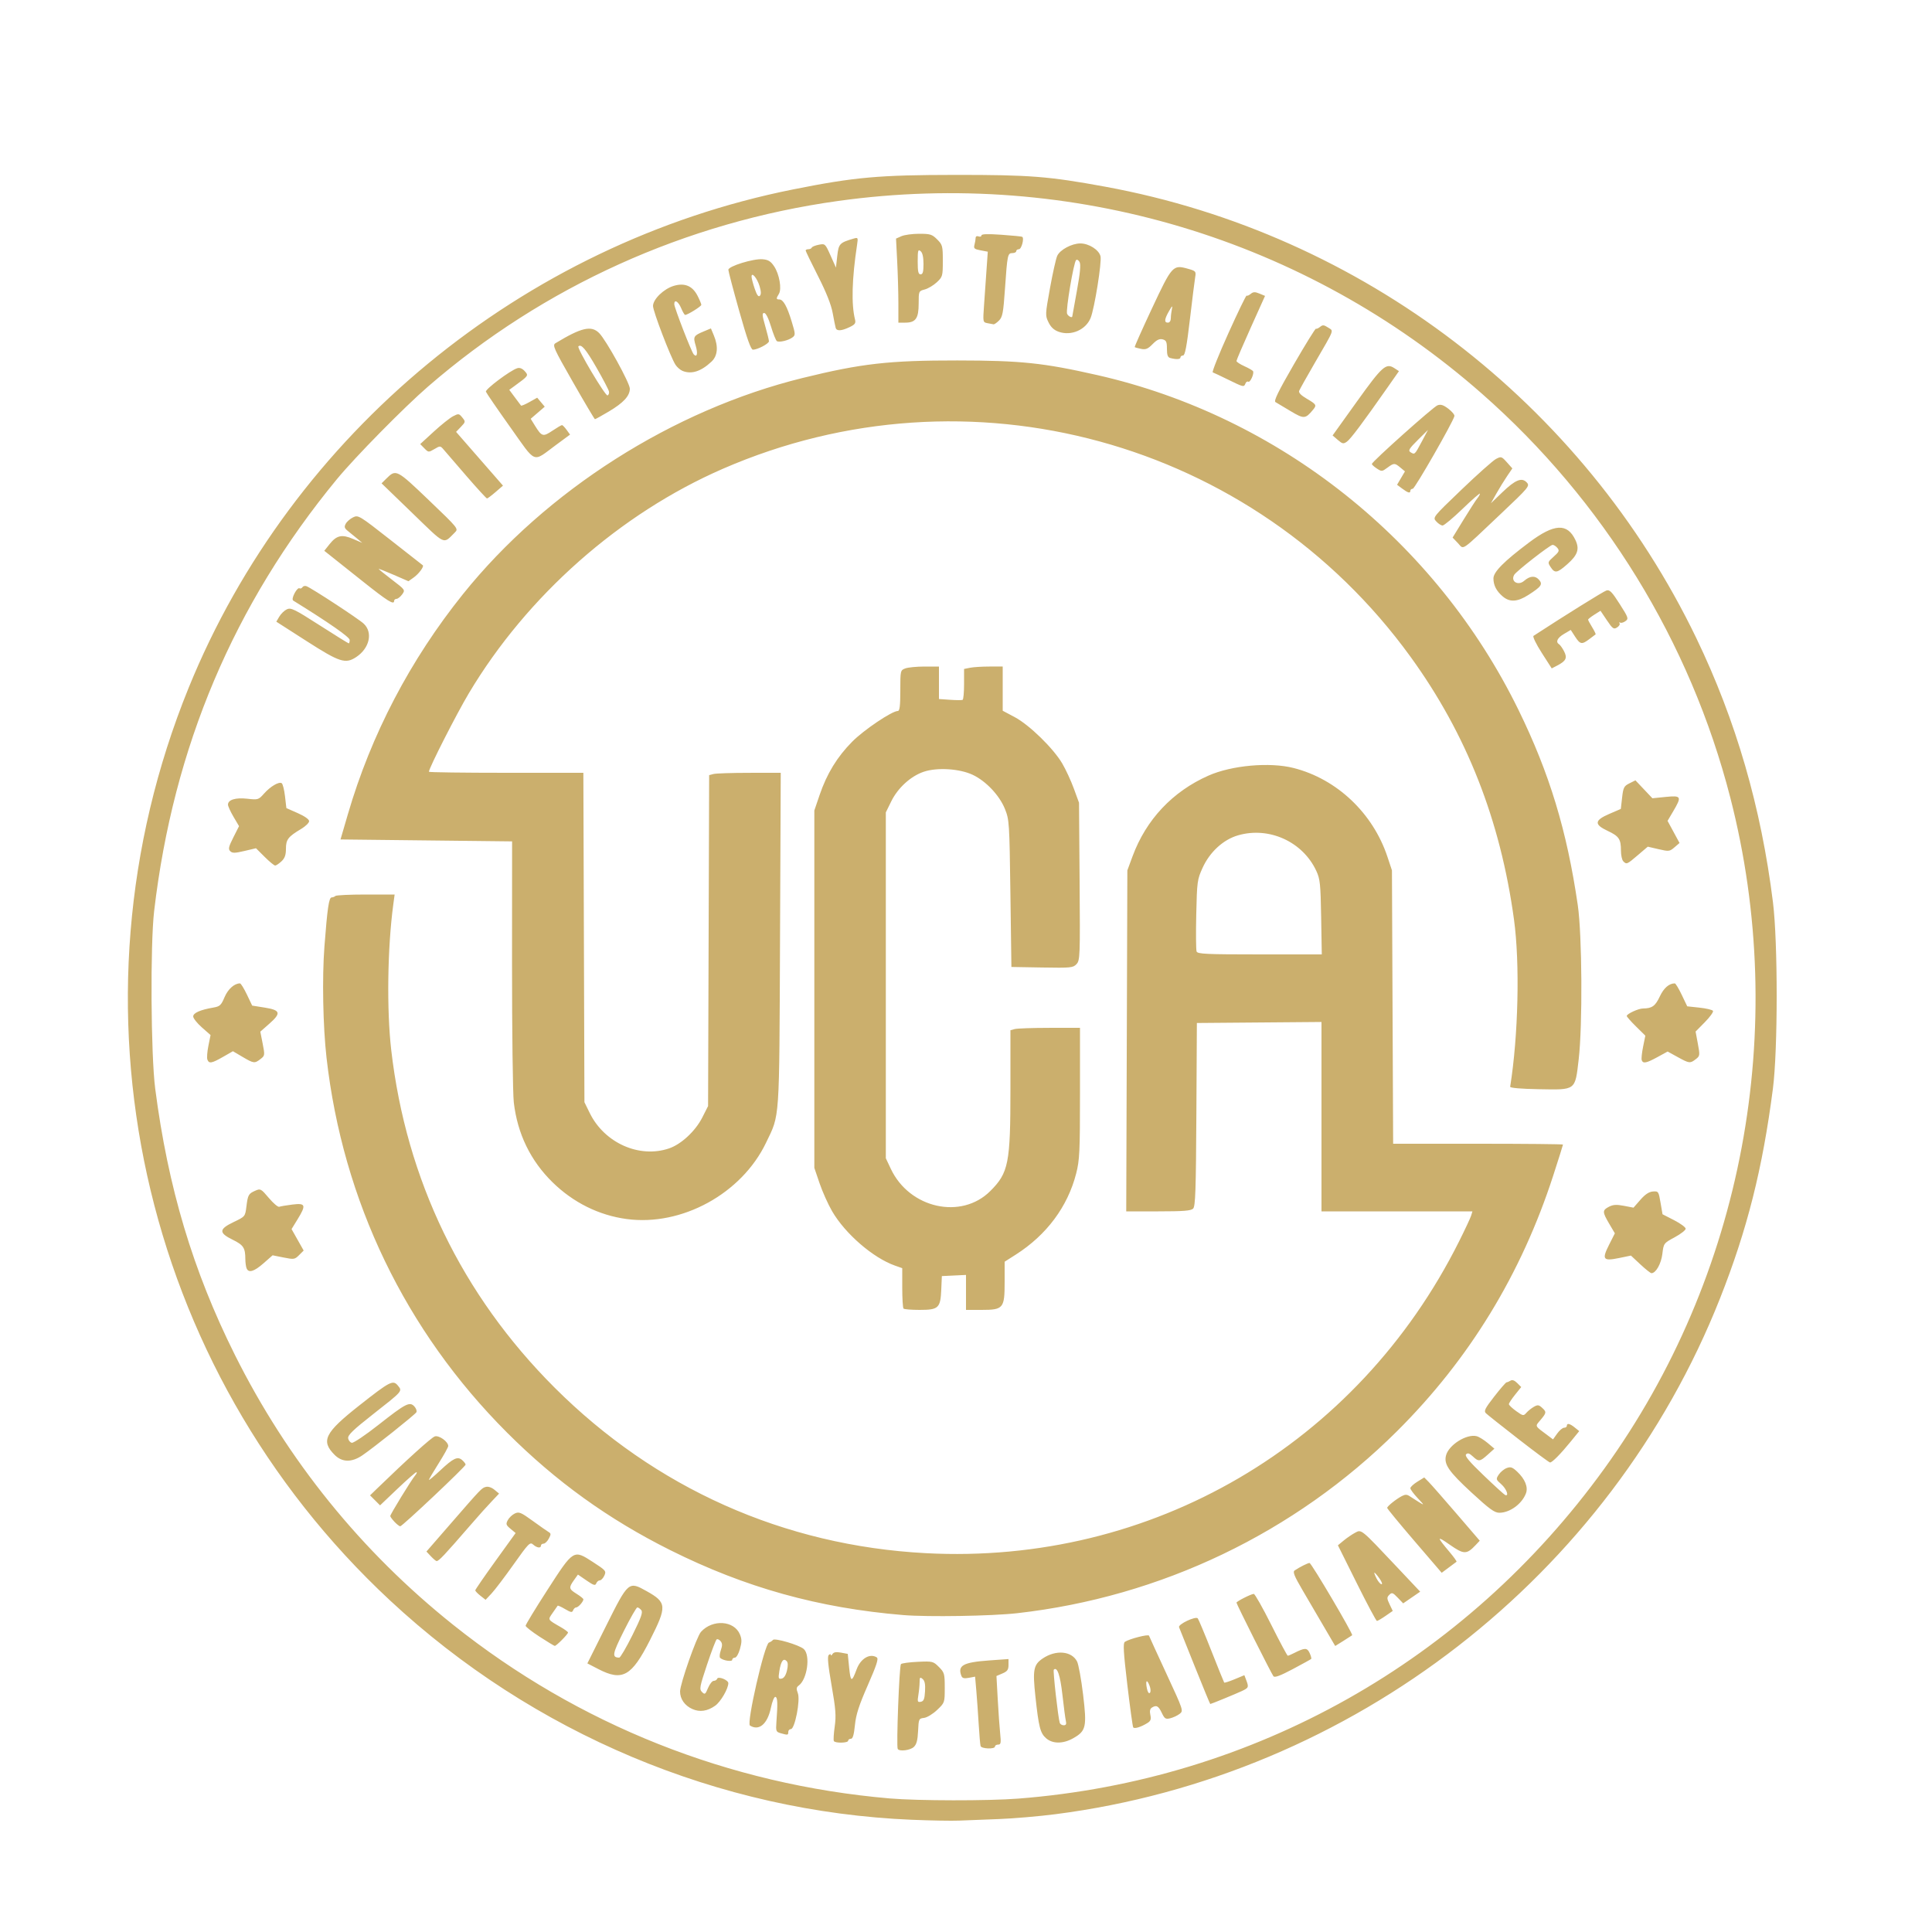 <?xml version="1.0" encoding="UTF-8" standalone="no"?>
<svg
   xmlns:dc="http://purl.org/dc/elements/1.1/"
   xmlns:cc="http://creativecommons.org/ns#"
   xmlns:rdf="http://www.w3.org/1999/02/22-rdf-syntax-ns#"
   xmlns:svg="http://www.w3.org/2000/svg"
   xmlns="http://www.w3.org/2000/svg"
   xmlns:sodipodi="http://sodipodi.sourceforge.net/DTD/sodipodi-0.dtd"
   xmlns:inkscape="http://www.inkscape.org/namespaces/inkscape"
   version="1.1"
   id="svg10"
   width="1000"
   height="1000"
   viewBox="0 0 1000 1000"
   sodipodi:docname="uca.svg"
   inkscape:version="1.0.1 (3bc2e813f5, 2020-09-07)">
  <defs
     id="defs14" />
  <sodipodi:namedview
     pagecolor="#ffffff"
     bordercolor="#666666"
     borderopacity="1"
     objecttolerance="10"
     gridtolerance="10"
     guidetolerance="10"
     inkscape:pageopacity="0"
     inkscape:pageshadow="2"
     inkscape:window-width="1920"
     inkscape:window-height="1017"
     id="namedview12"
     showgrid="false"
     inkscape:zoom="0.59821234"
     inkscape:cx="769.98315"
     inkscape:cy="345.5049"
     inkscape:window-x="-4"
     inkscape:window-y="-4"
     inkscape:window-maximized="1"
     inkscape:current-layer="g18" />
  <g
     inkscape:groupmode="layer"
     inkscape:label="Image"
     id="g18"
     style="display:inline">
    <path
       style="fill:#cbaf6d"
       d="M 472,941.915 C 372.142,937.751 275.897,897.295 201.842,828.353 72.392,707.842 30.963,520.029 97.646,356 151.153,224.383 270.415,126.048 410.5,98.044 c 31.842,-6.366 44.402,-7.489 84,-7.517 38.559,-0.026 48.307,0.74 77.5,6.096 C 704.89,121.003 819.342,208.435 878.087,330.446 898.529,372.903 911.567,417.87 917.68,467 c 2.579,20.728 2.564,76.437 -0.027,96.5 -5.346,41.399 -13.308,72.981 -27.347,108.47 -56.921,143.891 -190.15,247.301 -344.072,267.064 -8.55,1.098 -21.663,2.224 -29.141,2.502 -7.477,0.278 -16.745,0.642 -20.595,0.807 -3.85,0.166 -14.875,-0.027 -24.5,-0.429 z m 55.05,-10.961 C 648.967,921.468 758.477,859.803 830.431,760.118 902.258,660.609 926.314,532.4 895.593,412.825 874.865,332.146 829.925,259.073 767,203.734 675.802,123.53 554.577,87.228 433.947,103.998 354.899,114.987 281.37,148.251 221.539,200.091 209.137,210.836 183.786,236.6 174.397,248 121.004,312.832 89.722,386.731 79.789,471.5 c -2.05,17.496 -1.71,74.531 0.548,92 6.61,51.129 19.507,94.248 41.177,137.663 27.282,54.66 65.447,101.866 113.085,139.876 64.788,51.693 142.672,82.662 225.901,89.826 14.544,1.252 50.979,1.301 66.55,0.089 z M 464.663,905.25 c -0.788,-1.299 0.796,-43.043 1.667,-43.913 0.456,-0.456 4.381,-0.99 8.722,-1.188 7.661,-0.348 7.982,-0.27 10.92,2.669 2.848,2.848 3.028,3.486 3.028,10.759 0,7.71 -0.011,7.743 -3.969,11.508 -2.184,2.077 -5.22,3.919 -6.75,4.095 -2.685,0.308 -2.791,0.542 -3.084,6.795 -0.225,4.806 -0.795,6.933 -2.208,8.25 -1.897,1.767 -7.459,2.452 -8.325,1.024 z m 14.134,-29.848 c 0.213,-3.643 -0.141,-5.442 -1.25,-6.363 -1.334,-1.107 -1.548,-0.889 -1.558,1.589 -0.006,1.58 -0.297,4.606 -0.647,6.724 -0.564,3.412 -0.42,3.81 1.261,3.491 1.517,-0.289 1.957,-1.381 2.194,-5.441 z M 507.551,903.75 c -0.212,-0.688 -0.652,-5.75 -0.978,-11.25 -0.326,-5.5 -0.879,-13.3 -1.228,-17.334 l -0.636,-7.334 -3.238,0.608 c -2.438,0.457 -3.391,0.211 -3.854,-0.998 -2.081,-5.422 0.885,-7.048 14.634,-8.024 l 9.75,-0.692 v 3.053 c 0,2.466 -0.599,3.31 -3.119,4.387 l -3.119,1.334 0.66,12 c 0.363,6.6 0.931,14.588 1.261,17.75 0.513,4.91 0.361,5.75 -1.042,5.75 -0.903,0 -1.642,0.45 -1.642,1 0,1.462 -6.993,1.227 -7.449,-0.25 z m -75.942,-2.573 c -0.28,-0.453 -0.084,-3.823 0.435,-7.489 0.792,-5.591 0.531,-9.03 -1.617,-21.311 -1.813,-10.37 -2.25,-14.955 -1.494,-15.711 0.594,-0.594 1.073,-0.646 1.082,-0.116 0.008,0.522 0.409,0.328 0.89,-0.432 0.618,-0.975 1.908,-1.188 4.386,-0.723 l 3.511,0.659 0.709,7.063 c 0.768,7.647 1.336,7.776 3.899,0.884 2.076,-5.581 6.843,-8.394 10.402,-6.137 1.018,0.646 -0.022,3.877 -4.641,14.409 -4.6,10.49 -6.115,15.186 -6.664,20.652 C 442,897.98 441.398,900 440.399,900 439.629,900 439,900.45 439,901 c 0,1.197 -6.662,1.356 -7.391,0.177 z M 541.503,899.75 c -3.074,-2.652 -3.862,-5.725 -5.588,-21.775 -1.476,-13.73 -0.964,-16.351 3.824,-19.578 6.787,-4.574 14.938,-3.856 17.739,1.562 0.761,1.472 2.167,9.175 3.123,17.118 2.022,16.798 1.559,18.855 -5.102,22.626 -5.221,2.956 -10.604,2.974 -13.997,0.048 z m 10.184,-9 c -0.291,-1.238 -1.094,-7.323 -1.784,-13.523 -1.127,-10.135 -2.715,-14.749 -4.47,-12.993 -0.499,0.499 2.25,24.957 3.093,27.516 0.226,0.688 1.149,1.25 2.051,1.25 1.191,0 1.495,-0.616 1.11,-2.25 z M 404,897.084 c -2.303,-0.66 -2.471,-1.106 -2.136,-5.65 0.723,-9.805 0.617,-12.756 -0.469,-13.127 -0.647,-0.221 -1.647,2.172 -2.41,5.768 -1.769,8.337 -6.154,12.005 -10.818,9.049 -1.832,-1.162 7.531,-42.084 9.821,-42.923 0.832,-0.305 1.762,-0.921 2.067,-1.369 0.803,-1.181 13.66,2.599 15.979,4.698 3.533,3.198 1.816,15.666 -2.603,18.897 -1.25,0.914 -1.34,1.681 -0.467,3.976 C 414.34,880.025 411.414,895 409.33,895 408.598,895 408,895.675 408,896.5 c 0,1.625 -0.245,1.66 -4,0.584 z m 3.333,-32.422 c 0.618,-2.614 0.55,-4.179 -0.214,-4.943 -1.643,-1.643 -2.908,0.106 -3.711,5.132 -0.622,3.893 -0.499,4.313 1.163,3.993 1.209,-0.233 2.174,-1.694 2.763,-4.182 z m 179.208,29.404 c -0.291,-0.472 -1.664,-10.436 -3.05,-22.144 -2.006,-16.948 -2.262,-21.455 -1.255,-22.113 2.401,-1.57 12.178,-4.068 12.485,-3.19 0.169,0.485 4.268,9.431 9.109,19.881 8.726,18.838 8.784,19.014 6.736,20.598 -1.136,0.879 -3.306,1.9 -4.822,2.271 -2.44,0.596 -2.949,0.269 -4.435,-2.848 -1.718,-3.602 -2.779,-4.142 -5.165,-2.63 -0.9,0.571 -1.145,1.827 -0.728,3.735 0.493,2.251 0.176,3.157 -1.46,4.175 -3.432,2.136 -6.85,3.18 -7.415,2.266 z m 8.468,-21.542 c -1.374,-3.614 -2.21,-2.778 -1.379,1.379 0.382,1.909 1.011,2.855 1.544,2.323 0.533,-0.533 0.465,-2.042 -0.165,-3.701 z M 358.378,884.602 C 354.399,882.82 352,879.393 352,875.49 c 0,-3.893 8.589,-28.378 10.819,-30.842 6,-6.631 17.177,-5.9 20.167,1.318 1.02,2.462 1.022,3.936 0.011,7.547 C 382.29,856.034 381.14,858 380.37,858 379.617,858 379,858.499 379,859.108 c 0,1.163 -4.834,0.398 -6.263,-0.992 -0.42,-0.408 -0.26,-2.186 0.355,-3.95 0.849,-2.437 0.825,-3.561 -0.1,-4.676 -0.67,-0.807 -1.582,-1.244 -2.026,-0.969 -0.444,0.274 -2.695,6.164 -5.002,13.088 -3.833,11.502 -4.058,12.726 -2.607,14.177 1.451,1.451 1.722,1.27 3.129,-2.099 0.847,-2.028 2.172,-3.687 2.944,-3.687 0.772,0 1.563,-0.478 1.757,-1.062 0.495,-1.486 5.819,0.617 5.791,2.288 -0.05,2.919 -3.957,9.623 -6.777,11.632 -4.021,2.863 -8.01,3.452 -11.822,1.745 z M 618.489,862.75 c -4.244,-10.588 -7.939,-19.816 -8.213,-20.508 -0.595,-1.506 8.568,-5.847 9.68,-4.586 0.409,0.464 3.584,8.044 7.056,16.844 3.471,8.8 6.453,16.177 6.626,16.393 0.173,0.216 2.593,-0.554 5.378,-1.711 l 5.063,-2.104 0.96,2.526 c 1.405,3.697 1.275,4.021 -2.29,5.691 C 639.574,876.783 626.876,882 626.43,882 c -0.124,0 -3.697,-8.662 -7.941,-19.25 z m 40.645,4.88 C 658.113,866.364 640,830.299 640,829.531 640,828.871 647.65,825 648.954,825 c 0.569,0 4.639,7.2 9.046,16 4.406,8.8 8.256,16 8.556,16 0.299,0 1.759,-0.618 3.244,-1.373 5.566,-2.831 6.785,-2.833 8.071,-0.012 0.662,1.454 1.019,2.829 0.793,3.055 -0.226,0.226 -4.508,2.589 -9.514,5.251 -6.472,3.441 -9.367,4.513 -10.015,3.709 z m -349.375,-3.69 -5.741,-2.963 9.624,-19.277 c 11.61,-23.257 11.717,-23.349 21.02,-18.146 10.538,5.893 10.666,7.8 1.714,25.469 -9.443,18.639 -14.221,21.317 -26.617,14.918 z m 17.554,-17.537 c 4.561,-9.163 5.528,-11.891 4.607,-13 -0.641,-0.772 -1.556,-1.404 -2.035,-1.404 -0.478,0 -3.609,5.464 -6.957,12.142 -6.017,12.003 -6.327,13.784 -2.409,13.843 0.561,0.008 3.618,-5.203 6.792,-11.581 z m -48.01,0.766 c -3.958,-2.568 -7.218,-5.12 -7.243,-5.67 -0.025,-0.55 5.014,-8.841 11.197,-18.424 13.677,-21.197 13.536,-21.11 23.603,-14.597 6.724,4.35 7.017,4.696 5.945,7.048 -0.62,1.36 -1.682,2.473 -2.359,2.473 -0.678,0 -1.501,0.7 -1.829,1.555 -0.498,1.297 -1.334,1.048 -5.038,-1.501 l -4.442,-3.056 -2.069,2.905 c -2.78,3.904 -2.644,4.578 1.431,7.096 1.925,1.19 3.486,2.464 3.468,2.832 -0.059,1.234 -2.678,4.168 -3.721,4.168 -0.568,0 -1.29,0.669 -1.604,1.488 -0.483,1.258 -1.122,1.162 -4.15,-0.624 -1.968,-1.161 -3.705,-1.943 -3.86,-1.738 -0.155,0.206 -1.324,1.883 -2.599,3.727 -2.553,3.694 -2.763,3.327 4.216,7.352 2.062,1.19 3.75,2.444 3.75,2.789 0,0.875 -6.098,7.023 -6.869,6.926 -0.347,-0.044 -3.87,-2.182 -7.829,-4.75 z m 406.098,-4.938 c -3.132,-5.353 -8.16,-13.946 -11.173,-19.096 -4.374,-7.476 -5.201,-9.55 -4.103,-10.287 2.655,-1.782 6.785,-3.85 7.689,-3.85 0.964,0 22.697,36.859 22.058,37.41 -0.205,0.176 -2.263,1.498 -4.574,2.938 l -4.202,2.617 z m 16.846,-22.81 -9.747,-19.577 3,-2.475 c 1.65,-1.361 4.289,-3.165 5.865,-4.008 3.395,-1.816 2.793,-2.309 21.767,17.811 l 11.952,12.673 -4.401,3.028 -4.401,3.028 -2.841,-2.965 c -2.52,-2.631 -3.01,-2.797 -4.335,-1.471 -1.326,1.326 -1.31,1.881 0.139,4.92 l 1.634,3.426 -3.743,2.594 C 715.077,837.833 713.078,839 712.693,839 c -0.385,0 -5.086,-8.81 -10.446,-19.577 z M 714,817 c -1.175,-1.65 -2.342,-3 -2.594,-3 -0.252,0 0.241,1.35 1.094,3 0.853,1.65 2.02,3 2.594,3 0.573,0 0.081,-1.35 -1.094,-3 z M 467.5,835.954 C 423.647,832.307 385.716,821.732 346.882,802.328 314.839,786.317 287.743,766.801 262.471,741.529 209.824,688.882 177.434,621.635 169.013,547.5 167.162,531.195 166.686,506.097 167.922,489.938 169.452,469.936 170.255,464.5 171.679,464.5 c 0.635,0 1.492,-0.338 1.904,-0.75 0.412,-0.412 7.483,-0.75 15.712,-0.75 h 14.962 l -0.706,5.25 c -3.004,22.33 -3.452,54.465 -1.05,75.256 7.764,67.187 36.547,126.716 84.412,174.581 52.176,52.176 118.847,81.942 192.248,85.831 116.878,6.193 223.421,-56.101 276.074,-161.418 3.025,-6.05 5.815,-12.012 6.2,-13.25 L 762.135,627 H 723.067 684 v -49.014 -49.014 l -32.25,0.264 -32.25,0.264 -0.26,47.331 c -0.216,39.281 -0.501,47.573 -1.679,48.75 C 616.451,626.692 612.542,627 599.54,627 h -16.603 l 0.289,-88.25 0.289,-88.25 2.699,-7.298 c 7.022,-18.988 20.71,-33.53 39.301,-41.751 12.034,-5.322 31.643,-7.077 44.024,-3.941 22.413,5.678 41.092,23.352 48.607,45.99 l 2.324,7 0.309,70.75 0.309,70.75 h 43.956 C 789.22,592 809,592.194 809,592.431 c 0,0.237 -2.256,7.4 -5.014,15.918 -16.557,51.135 -43.469,95.193 -80.906,132.452 C 670.26,793.37 600.933,826.586 526.5,834.989 c -13.12,1.481 -46.274,2.023 -59,0.965 z M 683.826,474.75 c -0.292,-17.207 -0.556,-19.746 -2.487,-23.926 -7.013,-15.174 -24.482,-23.123 -40.55,-18.451 -7.646,2.223 -14.592,8.596 -18.339,16.827 -2.744,6.028 -2.886,7.068 -3.27,24.039 -0.221,9.756 -0.141,18.419 0.178,19.25 0.501,1.305 4.964,1.511 32.688,1.511 h 32.108 z M 248.67,825.955 C 247.202,824.8 246,823.541 246,823.157 c 0,-0.384 4.7,-7.214 10.443,-15.177 L 266.887,793.5 264.245,791.304 c -2.341,-1.945 -2.501,-2.458 -1.405,-4.5 0.68,-1.267 2.319,-2.813 3.643,-3.434 2.141,-1.005 3.156,-0.586 9.212,3.808 3.743,2.716 7.465,5.321 8.272,5.791 1.264,0.735 1.275,1.212 0.081,3.442 C 283.286,797.835 282.063,799 281.331,799 280.599,799 280,799.45 280,800 c 0,1.494 -2.114,1.207 -4.056,-0.551 -1.585,-1.435 -2.34,-0.667 -10.077,10.25 -4.6,6.49 -9.75,13.276 -11.445,15.079 l -3.082,3.278 z M 732.109,797.627 C 724.349,788.583 718,780.87 718,780.486 c 0,-0.85 4.617,-4.558 7.639,-6.135 1.686,-0.88 2.631,-0.858 4.032,0.097 1.006,0.685 3.179,2.073 4.829,3.084 2.853,1.748 2.817,1.643 -0.75,-2.139 -2.062,-2.187 -3.75,-4.483 -3.75,-5.102 0,-0.619 1.616,-2.125 3.59,-3.345 l 3.59,-2.219 2.355,2.387 c 1.295,1.313 7.761,8.678 14.368,16.368 l 12.013,13.98 -1.989,2.117 c -4.798,5.107 -6.174,5.103 -13.539,-0.045 -6.885,-4.813 -6.885,-4.29 0.003,3.895 2.14,2.543 3.715,4.76 3.5,4.926 -0.215,0.167 -2.03,1.521 -4.032,3.01 l -3.641,2.707 -14.109,-16.444 z m -509.073,7.911 -2.313,-2.462 11.888,-13.677 c 16.761,-19.284 16.673,-19.191 18.888,-19.781 1.183,-0.315 2.985,0.283 4.412,1.466 l 2.412,1.999 -3.512,3.708 c -3.2,3.378 -6.537,7.102 -11.487,12.816 C 229.906,805.1 227.172,808 225.986,808 c -0.35,0 -1.678,-1.108 -2.95,-2.462 z M 204.174,787.686 C 202.978,786.413 202,785.068 202,784.697 c 0,-0.871 10.892,-18.652 12.831,-20.947 0.813,-0.963 1.13,-1.75 0.704,-1.75 -0.426,0 -4.834,3.864 -9.797,8.586 l -9.022,8.586 -2.589,-2.589 -2.589,-2.589 3.48,-3.373 c 15.73,-15.243 28.28,-26.581 30.041,-27.141 2.191,-0.695 6.939,2.715 6.939,4.985 0,0.614 -2.25,4.68 -5,9.035 -2.75,4.355 -5,8.179 -5,8.497 0,0.319 2.587,-1.846 5.75,-4.81 6.932,-6.497 9.114,-7.526 11.5,-5.421 0.963,0.849 1.75,1.892 1.75,2.318 C 241,759.095 208.244,790 207.171,790 c -0.452,0 -1.801,-1.042 -2.997,-2.314 z m 557.44,-15.186 c -11.765,-10.863 -14.316,-14.569 -13.171,-19.132 1.367,-5.447 10.671,-11.314 15.859,-10.001 1.208,0.306 3.772,1.885 5.697,3.508 l 3.5,2.952 -3.43,3.087 c -4.082,3.674 -4.736,3.749 -7.769,0.9 -1.721,-1.617 -2.62,-1.894 -3.45,-1.065 -0.83,0.83 1.548,3.681 9.116,10.937 5.631,5.398 10.642,9.965 11.135,10.148 2.109,0.784 0.652,-3.228 -2.025,-5.578 -2.797,-2.454 -2.854,-2.668 -1.325,-5.001 0.878,-1.34 2.714,-2.862 4.08,-3.381 2.069,-0.787 2.978,-0.48 5.447,1.841 4.071,3.826 5.769,8.023 4.55,11.242 C 787.754,778.437 781.49,783 776.043,783 c -2.492,0 -5.155,-1.938 -14.429,-10.501 z M 786,744.903 c -8.525,-6.631 -16.123,-12.661 -16.884,-13.4 -1.172,-1.138 -0.513,-2.465 4.311,-8.674 3.133,-4.032 6.005,-7.337 6.384,-7.345 0.379,-0.008 1.297,-0.401 2.04,-0.871 0.888,-0.563 2.067,-0.14 3.442,1.235 l 2.091,2.091 -3.192,3.972 c -1.756,2.184 -3.192,4.376 -3.192,4.871 0,0.494 1.688,2.107 3.75,3.583 3.564,2.551 3.827,2.596 5.296,0.91 0.85,-0.976 2.581,-2.367 3.846,-3.092 1.975,-1.132 2.569,-1.075 4.204,0.405 2.462,2.228 2.413,2.655 -0.724,6.383 -2.923,3.474 -3.244,2.794 3.8,8.059 l 2.673,1.997 2.145,-3.013 C 807.171,740.356 808.781,739 809.568,739 810.356,739 811,738.55 811,738 c 0,-1.526 1.532,-1.2 4.09,0.872 l 2.311,1.872 -4.371,5.378 c -5.237,6.444 -9.625,10.886 -10.726,10.858 C 801.862,756.969 794.525,751.534 786,744.903 Z m -612.804,8.139 c -7.243,-7.243 -5.131,-11.467 12.804,-25.603 15.97,-12.587 17.448,-13.341 19.997,-10.196 2.333,2.879 2.577,2.602 -13.236,15.021 -9.954,7.818 -12.787,10.559 -12.557,12.155 0.163,1.133 1.019,2.199 1.903,2.367 0.884,0.168 7.083,-4.005 13.777,-9.275 14.174,-11.158 16.193,-12.19 18.616,-9.512 0.933,1.031 1.385,2.38 1.003,2.997 -0.83,1.343 -22.332,18.484 -27.985,22.309 -5.506,3.725 -10.424,3.635 -14.322,-0.263 z M 467.667,677.333 C 467.3,676.967 467,672.107 467,666.534 v -10.132 l -3.75,-1.322 c -11.322,-3.991 -25.719,-16.431 -32.526,-28.104 -2.077,-3.562 -5.002,-10.076 -6.5,-14.476 L 421.5,604.5 V 512 419.5 l 2.724,-8 c 3.757,-11.031 9.089,-19.754 16.884,-27.618 C 447.176,377.76 461.692,368 464.729,368 465.676,368 466,365.321 466,357.475 c 0,-10.377 0.036,-10.538 2.565,-11.5 1.411,-0.536 5.911,-0.975 10,-0.975 H 486 v 8.407 8.407 l 5.75,0.402 c 3.163,0.221 6.088,0.236 6.5,0.034 0.412,-0.203 0.75,-3.886 0.75,-8.185 v -7.816 l 3.125,-0.625 c 1.719,-0.344 6.219,-0.625 10,-0.625 H 519 v 11.441 11.441 l 6.226,3.309 c 7.557,4.016 19.973,16.126 24.594,23.989 1.826,3.107 4.526,8.951 6,12.985 L 558.5,415.5 l 0.302,40.736 c 0.288,38.871 0.215,40.83 -1.599,42.776 -1.782,1.913 -2.893,2.023 -17.802,1.764 L 523.5,500.5 l -0.514,-38 c -0.497,-36.768 -0.589,-38.187 -2.826,-43.762 -2.825,-7.037 -9.785,-14.423 -16.66,-17.679 -6.756,-3.199 -18.324,-3.943 -25.297,-1.627 -6.739,2.238 -13.452,8.338 -16.897,15.353 L 458.5,420.5 v 89.5 89.5 l 2.594,5.5 c 9.661,20.482 36.5,26.458 51.494,11.465 C 522.052,607.001 523,602.183 523,563.567 v -30.334 l 2.25,-0.603 c 1.238,-0.332 9.338,-0.609 18,-0.617 L 559,532 v 33.84 c 0,30.407 -0.2,34.622 -1.972,41.55 -4.393,17.177 -15.299,31.824 -31.278,42.007 l -5.75,3.664 v 10.469 C 520,677.22 519.353,678 508,678 h -8 v -9.048 -9.048 l -6.25,0.298 -6.25,0.298 -0.301,6.977 C 486.786,677.06 485.786,678 476.012,678 c -4.223,0 -7.978,-0.3 -8.345,-0.667 z m 381.376,-22.89 -4.872,-4.557 -6.085,1.257 c -8.345,1.724 -9.078,0.767 -5.241,-6.836 l 2.998,-5.939 -2.904,-4.934 c -3.61,-6.132 -3.626,-7.027 -0.158,-8.82 2.148,-1.111 3.91,-1.221 7.75,-0.485 l 4.97,0.953 3.558,-4.076 c 2.455,-2.812 4.465,-4.143 6.484,-4.291 2.834,-0.208 2.959,-0.025 3.949,5.785 l 1.023,6 5.993,3.069 c 3.296,1.688 5.993,3.677 5.993,4.419 0,0.742 -2.566,2.736 -5.701,4.431 -5.663,3.06 -5.706,3.118 -6.366,8.581 -0.621,5.138 -3.368,10 -5.65,10 -0.478,0 -3.061,-2.051 -5.74,-4.557 z m -721.436,1.975 c -0.334,-0.87 -0.613,-3.007 -0.621,-4.75 -0.025,-5.81 -0.965,-7.241 -6.558,-9.984 -7.29,-3.575 -7.182,-5.478 0.519,-9.159 5.931,-2.835 5.95,-2.857 6.596,-8.03 0.76,-6.086 1.082,-6.651 4.676,-8.23 2.582,-1.134 2.935,-0.94 6.936,3.806 2.319,2.75 4.737,4.801 5.373,4.556 0.636,-0.244 3.702,-0.762 6.814,-1.151 6.881,-0.86 7.245,0.221 2.611,7.752 l -3.045,4.949 3.133,5.551 3.133,5.551 -2.37,2.37 c -2.252,2.252 -2.652,2.314 -8.038,1.232 l -5.668,-1.138 -4.69,4.128 c -4.941,4.349 -7.793,5.174 -8.801,2.546 z m 196.752,-25.447 c -14.345,-1.93 -27.622,-8.51 -38.337,-18.999 -11.421,-11.18 -18.203,-25.151 -20.082,-41.372 C 265.423,566.146 265.014,533.925 265.03,499 l 0.029,-63.5 -44.407,-0.5 -44.407,-0.5 3.812,-13.061 C 192.085,380.226 212.354,341.475 239.652,307.5 282.773,253.833 348.303,212.142 415.5,195.622 c 30.409,-7.476 44.656,-9.088 80,-9.051 33.037,0.034 44.54,1.238 72.5,7.585 94.186,21.381 175.155,85.767 217.99,173.344 16.034,32.782 25.048,62.473 30.665,101 2.25,15.438 2.524,62.175 0.468,79.83 -1.896,16.274 -1.261,15.798 -20.587,15.445 -9.311,-0.17 -14.974,-0.656 -14.876,-1.275 4.221,-26.513 5.077,-63.845 1.984,-86.5 C 776.603,424.439 759.13,380.039 730.123,340 648.824,227.784 501.118,187.38 374.176,242.633 320.883,265.829 272.832,308.291 242.673,358.837 236.272,369.566 222,397.612 222,399.463 222,399.758 239.988,400 261.973,400 h 39.973 l 0.277,85.25 0.277,85.25 2.755,5.609 c 7.612,15.5 25.665,23.545 41.061,18.298 6.325,-2.155 13.636,-8.973 17.225,-16.063 L 366.5,572.5 l 0.277,-85.64 0.277,-85.64 2.223,-0.596 c 1.223,-0.328 9.561,-0.602 18.529,-0.61 L 404.111,400 l -0.372,86.25 c -0.413,95.732 -0.033,90.211 -7.247,105.25 -12.643,26.357 -43.62,43.308 -72.133,39.471 z M 107.341,548.447 c -0.328,-0.854 -0.092,-4.063 0.524,-7.13 l 1.12,-5.577 -4.493,-3.955 C 102.022,529.61 100,527.059 100,526.116 c 0,-1.819 3.662,-3.44 10.364,-4.588 3.439,-0.589 4.083,-1.179 5.853,-5.37 1.768,-4.186 5.09,-7.158 7.999,-7.158 0.45,0 2.055,2.587 3.567,5.75 l 2.749,5.75 6.476,1.03 c 8.189,1.303 8.637,2.852 2.409,8.334 l -4.68,4.12 1.218,6.189 c 1.179,5.995 1.144,6.245 -1.118,7.986 -3.069,2.361 -3.479,2.311 -9.31,-1.121 l -4.974,-2.928 -5.147,2.945 c -5.857,3.351 -7.221,3.586 -8.063,1.392 z M 849.757,548.75 c -0.251,-0.688 0.067,-3.825 0.706,-6.971 l 1.163,-5.721 -4.813,-4.741 C 844.166,528.709 842,526.254 842,525.861 c 0,-1.082 6.023,-3.859 8.404,-3.874 4.674,-0.03 6.372,-1.238 8.686,-6.178 2.07,-4.42 4.804,-6.809 7.792,-6.809 0.413,0 2.028,2.672 3.589,5.937 l 2.838,5.937 6.36,0.681 c 3.498,0.375 6.632,1.121 6.964,1.659 0.332,0.538 -1.556,3.171 -4.196,5.851 l -4.8,4.874 1.17,6.281 c 1.12,6.011 1.074,6.355 -1.068,8.008 -2.943,2.272 -3.354,2.224 -9.405,-1.113 l -5.167,-2.849 -5.243,2.867 c -5.773,3.157 -7.48,3.495 -8.166,1.617 z M 136.987,443.526 132.5,439.051 l -6,1.414 c -4.943,1.165 -6.235,1.184 -7.333,0.106 -1.108,-1.087 -0.836,-2.29 1.612,-7.131 l 2.944,-5.822 -2.862,-4.853 C 119.288,420.096 118,417.273 118,416.491 c 0,-2.546 3.947,-3.756 10.011,-3.069 5.549,0.628 5.809,0.549 8.633,-2.637 3.312,-3.736 7.687,-6.316 9.162,-5.404 0.548,0.339 1.317,3.378 1.709,6.753 l 0.712,6.136 5.886,2.602 c 3.561,1.574 5.886,3.219 5.886,4.164 0,0.86 -1.852,2.666 -4.115,4.014 C 149.131,433.072 148,434.546 148,439.326 c 0,3.229 -0.587,4.877 -2.314,6.5 -1.273,1.196 -2.741,2.174 -3.263,2.174 -0.522,0 -2.968,-2.014 -5.436,-4.474 z M 840.2,445.8 c -0.66,-0.66 -1.2,-3.165 -1.2,-5.566 0,-5.937 -1.015,-7.431 -6.925,-10.199 -7.049,-3.302 -6.833,-5.427 0.892,-8.76 l 5.967,-2.575 0.661,-5.841 c 0.595,-5.257 0.973,-5.997 3.783,-7.402 l 3.122,-1.56 4.388,4.639 4.388,4.639 6.862,-0.689 c 8.142,-0.818 8.441,-0.252 3.925,7.408 l -2.937,4.982 3.1,5.724 3.1,5.724 -2.624,2.257 c -2.498,2.149 -2.893,2.195 -8.219,0.956 l -5.595,-1.301 -5.134,4.382 C 842.093,447.45 841.922,447.522 840.2,445.8 Z M 797.972,337.861 c -2.872,-4.477 -4.767,-8.384 -4.235,-8.732 15.887,-10.377 36.248,-23.05 37.765,-23.505 1.649,-0.495 2.852,0.733 6.829,6.97 4.537,7.115 4.718,7.651 3.009,8.9 -1,0.731 -2.23,1.074 -2.733,0.763 -0.504,-0.311 -0.65,-0.136 -0.326,0.389 0.324,0.525 -0.271,1.492 -1.323,2.149 -1.696,1.059 -2.288,0.638 -5.23,-3.731 l -3.317,-4.926 -3.206,2.03 C 823.442,319.283 822,320.437 822,320.73 c 0,0.294 0.951,2.073 2.114,3.954 1.163,1.881 1.95,3.538 1.75,3.682 -0.2,0.144 -1.662,1.245 -3.249,2.447 -3.853,2.92 -4.723,2.766 -7.356,-1.298 l -2.241,-3.459 -3.509,2.071 c -3.469,2.047 -4.457,4.169 -2.502,5.377 0.554,0.342 1.707,1.976 2.563,3.631 1.778,3.438 1.008,4.998 -3.662,7.413 l -2.738,1.416 z m -639.213,-5.987 -15.742,-10.093 1.567,-2.652 c 0.862,-1.459 2.618,-3.148 3.904,-3.755 2.083,-0.983 3.927,-0.083 16.938,8.261 8.03,5.15 14.82,9.364 15.088,9.364 0.268,0 0.486,-0.787 0.484,-1.75 -0.003,-1.466 -10.654,-8.898 -29.188,-20.367 -0.625,-0.386 -0.385,-1.801 0.639,-3.783 0.9,-1.741 2.037,-2.918 2.525,-2.616 0.489,0.302 1.19,0.061 1.559,-0.535 0.369,-0.596 1.308,-0.84 2.088,-0.541 2.799,1.074 26.939,16.873 29.63,19.393 4.872,4.561 3.033,12.737 -3.891,17.302 -5.559,3.665 -8.549,2.703 -25.601,-8.228 z m 28.696,-31.194 c -7.725,-6.149 -15.298,-12.172 -16.828,-13.385 l -2.782,-2.205 2.783,-3.487 c 3.625,-4.543 6.35,-5.134 12.164,-2.636 l 4.71,2.024 -2.5,-2.113 c -1.375,-1.162 -3.542,-2.935 -4.815,-3.939 -1.9,-1.499 -2.123,-2.185 -1.242,-3.831 0.59,-1.102 2.307,-2.603 3.815,-3.334 2.674,-1.296 3.153,-1.007 19.242,11.61 9.075,7.116 16.649,13.053 16.831,13.193 0.782,0.6 -2.051,4.446 -4.625,6.278 l -2.798,1.992 -7.704,-3.35 C 199.467,295.653 196,294.293 196,294.474 c 0,0.181 3.112,2.702 6.915,5.602 6.822,5.203 6.892,5.304 5.25,7.567 -0.916,1.262 -2.227,2.308 -2.915,2.325 C 204.562,309.986 204,310.45 204,311 c 0,2.294 -3.22,0.286 -16.546,-10.32 z m 590.39,8.066 C 774.553,305.963 773,302.961 773,299.382 c 0,-3.345 5.504,-8.892 18.46,-18.605 13.045,-9.78 19.771,-10.132 23.983,-1.257 2.221,4.68 1.188,7.755 -4.195,12.493 -5.294,4.66 -6.446,4.858 -8.653,1.491 -1.586,-2.42 -1.537,-2.584 1.601,-5.387 2.795,-2.497 3.054,-3.111 1.898,-4.504 -0.736,-0.887 -1.846,-1.606 -2.466,-1.597 -1.343,0.018 -18.798,13.637 -19.879,15.511 -1.987,3.443 2.029,5.844 5.173,3.092 2.906,-2.543 5.624,-2.778 7.549,-0.651 2.214,2.446 1.432,3.604 -5.385,7.978 -5.649,3.625 -9.616,3.865 -13.241,0.8 z m -23.234,-27.63 -2.749,-2.869 5.745,-9.373 c 3.16,-5.155 6.341,-10.083 7.069,-10.952 0.728,-0.868 1.324,-1.945 1.324,-2.393 0,-0.448 -4.034,3.075 -8.965,7.829 -4.931,4.753 -9.586,8.643 -10.345,8.643 -0.759,0 -2.236,-0.946 -3.283,-2.103 -1.901,-2.1 -1.883,-2.123 13.095,-16.484 8.249,-7.91 16.262,-15.042 17.805,-15.849 2.691,-1.407 2.925,-1.336 5.644,1.708 l 2.837,3.175 -2.736,4.027 c -1.505,2.215 -4.003,6.277 -5.552,9.027 l -2.816,5 5.908,-5.687 c 6.773,-6.52 10.148,-7.863 12.692,-5.052 1.626,1.797 1.061,2.477 -13.565,16.307 -21.309,20.15 -18.834,18.465 -22.108,15.047 z M 213.434,265.576 197.5,250.175 200,247.69 c 4.96,-4.93 5.298,-4.757 21.95,11.179 15.293,14.635 15.43,14.805 13.5,16.715 -6.252,6.187 -4.382,7.037 -22.016,-10.008 z m 28.055,-19.124 c -5.494,-6.351 -10.802,-12.508 -11.796,-13.682 -1.769,-2.089 -1.872,-2.096 -4.854,-0.335 -2.986,1.764 -3.09,1.756 -5.193,-0.39 l -2.146,-2.189 7,-6.428 c 3.85,-3.536 8.35,-7.125 10,-7.978 2.84,-1.467 3.095,-1.432 4.787,0.656 1.736,2.142 1.715,2.281 -0.716,4.818 l -2.503,2.612 12.139,13.912 12.139,13.912 -3.84,3.319 C 254.395,256.506 252.399,258 252.072,258 c -0.327,0 -5.089,-5.196 -10.583,-11.547 z m 484.319,6.475 -2.692,-2.009 2.045,-3.465 2.045,-3.465 -2.353,-1.96 c -2.974,-2.478 -3.328,-2.474 -6.775,0.074 -2.721,2.012 -2.952,2.028 -5.46,0.385 -1.44,-0.944 -2.584,-2.001 -2.542,-2.351 0.154,-1.274 31.783,-29.539 33.953,-30.342 1.702,-0.63 3.054,-0.204 5.659,1.783 1.882,1.436 3.285,3.147 3.117,3.802 -0.857,3.344 -20.483,37.577 -21.555,37.597 -0.688,0.013 -1.25,0.474 -1.25,1.024 0,1.478 -1.178,1.177 -4.192,-1.073 z m 10.013,-24.194 3.321,-6.233 -5.321,5.276 c -4.354,4.317 -5.048,5.451 -3.821,6.235 2.244,1.433 2.247,1.431 5.821,-5.278 z m -471.794,-7.736 c -6.652,-9.354 -12.285,-17.568 -12.519,-18.253 -0.428,-1.253 12.567,-10.999 16.205,-12.153 1.289,-0.409 2.601,0.097 3.861,1.49 2.108,2.329 2.091,2.354 -5.356,7.779 l -2.627,1.914 2.877,3.863 c 1.582,2.125 3.029,4.056 3.216,4.291 0.187,0.235 2.146,-0.588 4.354,-1.829 l 4.015,-2.256 1.951,2.329 1.951,2.329 -3.633,3.13 -3.633,3.13 2.168,3.507 c 3.558,5.756 4.195,5.944 9.071,2.669 2.405,-1.616 4.643,-2.923 4.973,-2.906 0.33,0.017 1.399,1.13 2.376,2.473 l 1.776,2.442 -7.277,5.368 c -12.422,9.165 -9.905,10.152 -23.749,-9.318 z m 428.416,6.707 -2.691,-2.315 12.588,-17.569 c 13.155,-18.36 15.092,-20.078 19.433,-17.234 l 2.318,1.519 -5.737,8.197 c -12.981,18.546 -19.283,26.958 -21.197,28.299 -1.807,1.266 -2.311,1.17 -4.714,-0.897 z M 296.595,197.852 c -10.088,-17.667 -10.766,-19.183 -9.046,-20.226 13.377,-8.107 18.508,-9.298 22.565,-5.239 3.596,3.598 15.886,25.872 15.886,28.79 0,3.742 -3.28,7.305 -10.878,11.819 -3.706,2.202 -6.937,3.992 -7.18,3.978 -0.243,-0.013 -5.349,-8.619 -11.347,-19.123 z m 18.62,4.832 c -0.157,-0.884 -3.027,-6.386 -6.378,-12.227 -5.583,-9.73 -8.021,-12.607 -9.463,-11.166 -0.873,0.873 13.926,25.776 15.077,25.37 0.577,-0.204 0.921,-1.094 0.764,-1.978 z M 668,212.794 c -3.575,-2.138 -7.092,-4.239 -7.816,-4.668 -0.985,-0.584 1.415,-5.503 9.547,-19.571 5.975,-10.335 11.11,-18.625 11.412,-18.423 0.302,0.202 1.263,-0.225 2.136,-0.949 1.325,-1.1 2.007,-1.042 4.134,0.352 2.962,1.941 3.618,0.211 -7.067,18.634 -4.041,6.968 -7.599,13.323 -7.905,14.121 -0.37,0.965 0.97,2.346 4.001,4.122 4.902,2.873 5.147,3.293 3.259,5.587 -4.032,4.899 -4.758,4.948 -11.702,0.794 z m -32.434,-16.347 c -3.814,-1.872 -7.344,-3.54 -7.845,-3.707 -0.501,-0.167 3.141,-9.289 8.094,-20.272 4.953,-10.983 9.201,-19.743 9.441,-19.468 0.24,0.275 1.181,-0.117 2.09,-0.872 1.33,-1.104 2.218,-1.137 4.546,-0.173 l 2.894,1.199 -7.393,16.42 C 643.327,178.605 640,186.377 640,186.845 c 0,0.468 1.822,1.672 4.048,2.676 2.227,1.004 4.255,2.16 4.507,2.568 0.733,1.186 -1.459,6.088 -2.449,5.476 -0.493,-0.305 -1.155,0.118 -1.47,0.94 -0.754,1.964 -0.979,1.913 -9.07,-2.059 z M 353.308,191.99 c -1.205,-0.486 -2.86,-1.92 -3.677,-3.187 C 347.08,184.845 338,161.098 338,158.384 c 0,-3.495 5.535,-8.864 10.748,-10.426 5.63,-1.687 9.684,0.008 12.305,5.146 1.071,2.099 1.947,4.202 1.947,4.673 0,0.806 -7.08,5.224 -8.373,5.224 -0.33,0 -1.259,-1.575 -2.063,-3.5 C 351.098,155.991 349,154.763 349,157.415 c 0,1.8 8.902,24.772 10.083,26.019 1.719,1.815 2.222,-0.473 1.001,-4.55 -1.39,-4.639 -1.104,-5.144 4.151,-7.338 l 3.734,-1.559 1.516,3.629 c 2.415,5.779 1.979,10.578 -1.234,13.583 -5.419,5.07 -10.336,6.647 -14.942,4.792 z M 605.75,185.311 c -1.325,-0.346 -1.75,-1.503 -1.75,-4.767 0,-3.612 -0.36,-4.404 -2.221,-4.891 -1.625,-0.425 -3.02,0.237 -5.201,2.468 -2.433,2.489 -3.527,2.94 -5.956,2.454 -1.637,-0.327 -3.118,-0.738 -3.293,-0.913 -0.175,-0.175 3.865,-9.239 8.976,-20.143 10.353,-22.085 10.808,-22.587 18.527,-20.425 4.111,1.151 4.306,1.372 3.802,4.31 -0.292,1.703 -1.522,11.534 -2.733,21.847 C 614.259,179.233 613.356,184 612.35,184 611.607,184 611,184.45 611,185 c 0,1.016 -2.081,1.139 -5.25,0.311 z M 606.014,164.75 c 0.008,-1.238 0.257,-3.375 0.555,-4.75 0.438,-2.02 0.155,-1.829 -1.472,1 -2.427,4.219 -2.604,6 -0.597,6 0.885,0 1.506,-0.923 1.514,-2.25 z M 382.625,161.007 C 379.531,150.011 377,140.398 377,139.646 c 0,-1.859 12.949,-5.853 17.692,-5.458 2.949,0.246 4.217,1.017 5.975,3.635 2.737,4.075 4.065,11.775 2.471,14.327 -1.477,2.365 -1.435,2.85 0.247,2.85 2.015,0 4.01,3.567 6.393,11.434 1.962,6.476 1.989,7.018 0.411,8.203 -2.093,1.572 -6.822,2.708 -8.067,1.939 -0.51,-0.315 -1.884,-3.723 -3.053,-7.574 C 397.756,164.678 396.407,162 395.542,162 c -1.149,0 -1.053,1.214 0.529,6.747 1.061,3.711 1.929,7.259 1.929,7.886 0,1.246 -5.915,4.367 -8.276,4.367 -1.062,0 -3.047,-5.591 -7.099,-19.993 z M 393.163,148.151 C 391.912,143.973 389,140.51 389,143.199 c 0,0.794 0.729,3.585 1.621,6.202 1.129,3.314 1.939,4.44 2.668,3.71 0.729,-0.729 0.691,-2.234 -0.126,-4.96 z M 548,171.731 c -2.425,-0.853 -4.048,-2.353 -5.286,-4.884 -1.742,-3.563 -1.723,-3.998 0.766,-17.738 1.404,-7.747 3.083,-15.252 3.733,-16.678 1.442,-3.166 7.541,-6.433 11.997,-6.428 4.398,0.005 9.576,3.297 10.41,6.618 0.746,2.972 -3.116,27.071 -5.124,31.98 -2.517,6.15 -10.038,9.401 -16.495,7.13 z m 7.014,-7.981 c 0.008,-0.138 1.082,-6.1 2.388,-13.25 1.666,-9.122 2.081,-13.554 1.393,-14.857 -0.541,-1.025 -1.359,-1.473 -1.826,-1 -1.258,1.275 -5.384,25.834 -4.657,27.727 0.5,1.303 2.646,2.4 2.702,1.381 z m -122.456,6 c -0.209,-0.688 -0.913,-4.175 -1.564,-7.75 -0.79,-4.334 -3.318,-10.699 -7.589,-19.104 C 419.882,135.963 417,130.001 417,129.646 417,129.291 417.637,129 418.417,129 c 0.779,0 1.567,-0.379 1.75,-0.841 0.183,-0.463 1.82,-1.131 3.636,-1.486 3.255,-0.635 3.343,-0.554 6.09,5.591 l 2.787,6.236 0.683,-6.016 c 0.721,-6.348 1.204,-6.86 8.492,-8.995 2.246,-0.658 2.328,-0.513 1.771,3.161 -2.681,17.67 -3.044,30.851 -1.067,38.728 0.483,1.925 -0.016,2.611 -2.888,3.975 -4.144,1.966 -6.595,2.103 -7.113,0.398 z m 78.549,-2.475 c -2.364,-0.447 -2.386,-0.56 -1.783,-9.114 0.336,-4.764 0.912,-12.987 1.281,-18.274 l 0.671,-9.613 -3.738,-0.701 c -3.23,-0.606 -3.658,-0.998 -3.152,-2.887 0.322,-1.202 0.592,-2.797 0.6,-3.543 0.008,-0.793 0.637,-1.118 1.514,-0.781 0.825,0.317 1.5,0.091 1.5,-0.501 0,-0.746 3.151,-0.855 10.25,-0.356 5.638,0.396 10.512,0.875 10.833,1.064 1.173,0.689 -0.342,6.431 -1.697,6.431 -0.763,0 -1.387,0.45 -1.387,1 0,0.55 -0.891,1 -1.981,1 -2.46,0 -2.626,0.802 -3.858,18.658 -0.846,12.265 -1.256,14.438 -3.069,16.25 -1.151,1.151 -2.43,2.031 -2.842,1.956 -0.412,-0.075 -1.827,-0.34 -3.143,-0.588 z M 465,157.157 c 0,-5.414 -0.275,-15.201 -0.611,-21.75 l -0.611,-11.907 2.81,-1.25 c 1.546,-0.688 5.68,-1.25 9.188,-1.25 5.716,0 6.681,0.303 9.301,2.923 2.754,2.754 2.923,3.396 2.923,11.099 0,7.856 -0.122,8.289 -3.104,11.075 -1.707,1.595 -4.52,3.272 -6.25,3.728 -3.119,0.821 -3.146,0.884 -3.146,7.305 0,7.672 -1.543,9.87 -6.929,9.87 H 465 Z m 13,-20.535 c 0,-3.56 -0.507,-5.798 -1.5,-6.622 -1.308,-1.085 -1.5,-0.396 -1.5,5.378 0,5.22 0.318,6.622 1.5,6.622 1.147,0 1.5,-1.264 1.5,-5.378 z"
       id="path22" />
  </g>
</svg>
